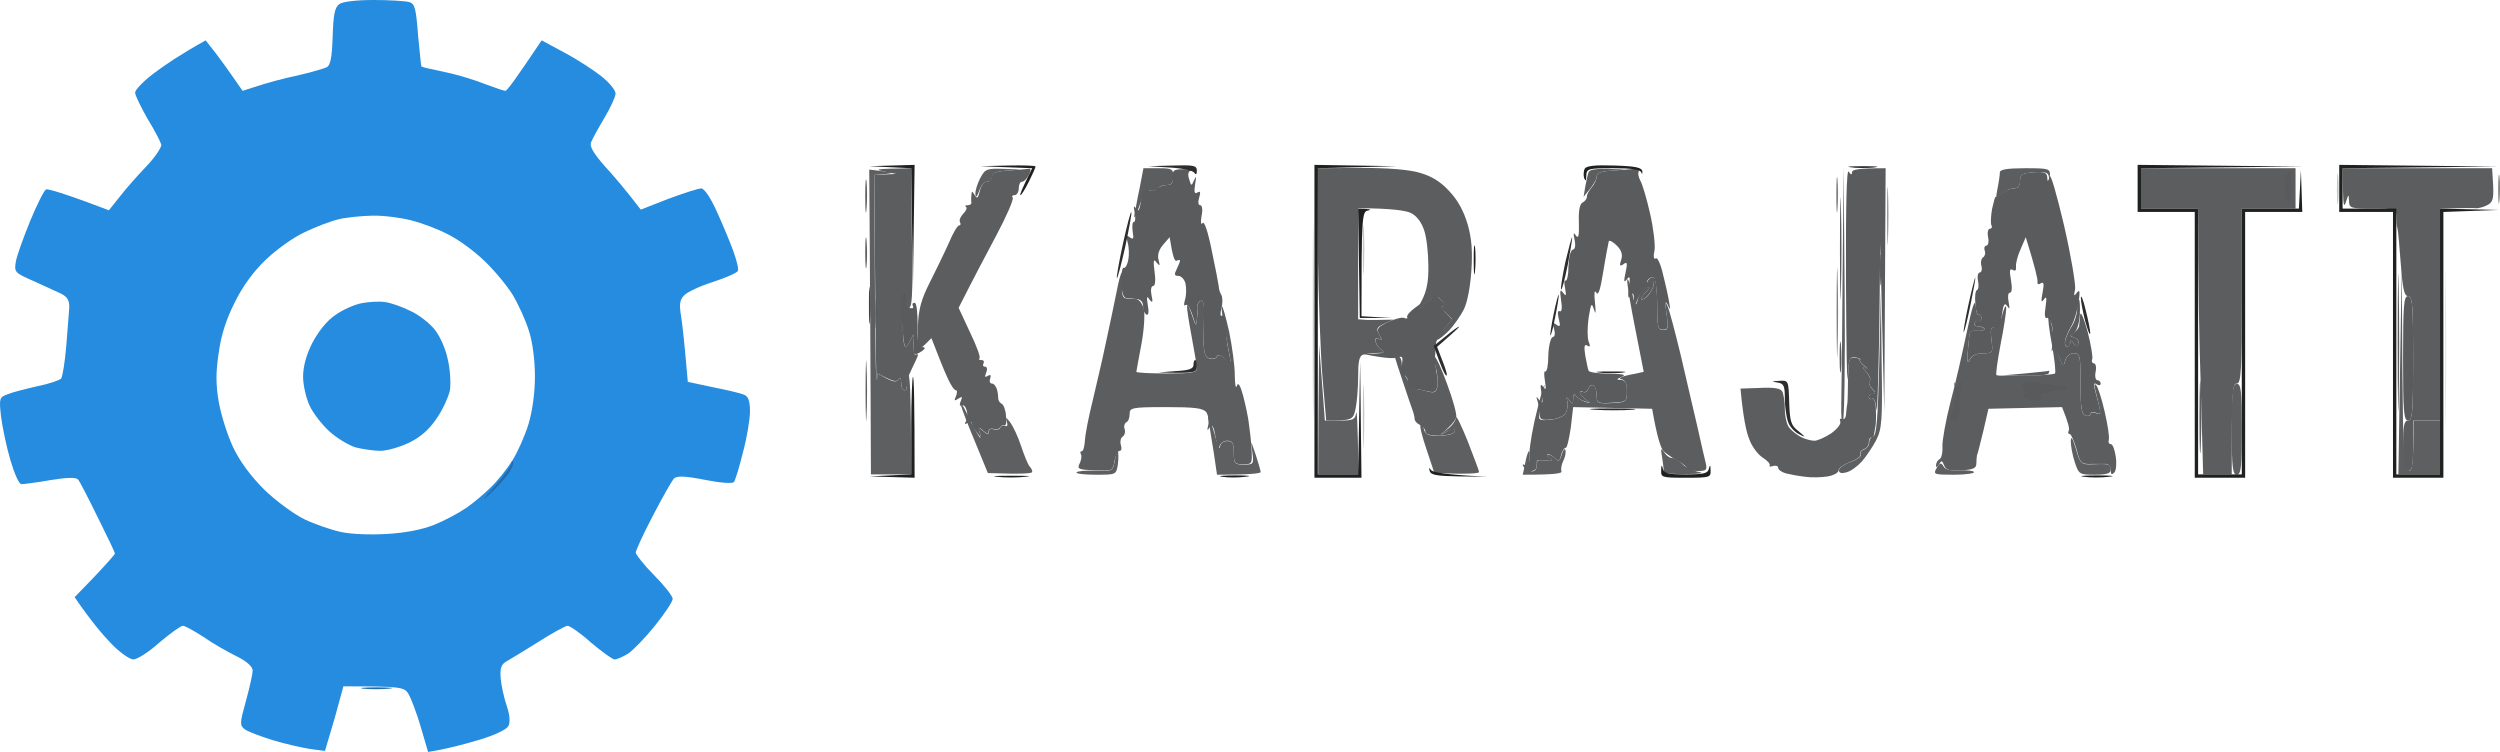 <svg width="1024" height="308" viewBox="0 0 1024 308" fill="none" xmlns="http://www.w3.org/2000/svg">
<path fill-rule="evenodd" clip-rule="evenodd" d="M153.049 0C159.518 0 165.986 0.413 167.5 0.827C169.839 1.378 170.39 3.17 171.216 14.194C171.904 21.222 172.454 27.01 172.592 27.148C172.867 27.424 174.243 27.837 175.757 28.113C177.271 28.388 181.4 29.353 185.116 30.18C188.694 31.007 194.887 32.936 198.74 34.452C202.731 35.968 206.447 37.208 206.998 37.208C207.686 37.208 211.126 32.523 221.861 16.537L231.082 21.498C236.312 24.254 243.055 28.664 246.22 31.145C249.523 33.763 252.138 36.932 252.138 38.31C252.138 39.551 250.074 44.098 247.597 48.233C245.119 52.367 242.642 56.914 242.092 58.293C241.404 59.946 243.055 62.703 247.597 67.939C251.312 71.936 256.129 77.586 262.46 85.854L273.745 81.444C280.076 79.102 286.131 77.172 287.232 77.172C288.471 77.172 291.086 81.031 293.563 86.543C295.903 91.642 298.93 98.946 300.306 102.667C301.683 106.525 302.646 110.108 302.233 110.935C301.958 111.762 297.416 113.691 292.049 115.483C286.819 117.136 281.452 119.617 280.213 120.995C278.424 122.787 278.149 124.716 278.975 129.539C279.525 132.984 280.351 140.426 281.727 156.412L292.049 158.617C297.692 159.719 303.472 161.097 304.71 161.648C306.5 162.337 307.188 164.129 307.188 168.539C307.188 171.708 305.949 179.288 304.298 185.351C302.784 191.415 301.132 196.927 300.582 197.478C300.031 198.167 294.664 197.754 288.608 196.514C280.076 194.86 277.186 194.86 275.947 196.1C275.121 197.065 271.268 203.817 267.414 211.259C263.561 218.563 260.396 225.453 260.396 226.418C260.533 227.245 263.836 231.517 267.965 235.651C272.094 239.785 275.534 244.195 275.534 245.298C275.534 246.4 272.231 251.361 268.24 256.322C264.249 261.283 259.295 266.382 257.23 267.76C255.166 269 252.689 270.103 251.725 270.103C250.9 270.103 246.496 266.933 242.092 263.213C237.825 259.354 233.421 256.322 232.458 256.322C231.632 256.322 226.127 259.354 220.485 262.937C214.705 266.52 208.924 270.103 207.411 270.93C205.209 272.17 204.796 273.686 205.071 277.82C205.346 280.852 206.447 285.813 207.548 289.12C208.787 292.703 209.062 295.735 208.236 297.389C207.548 298.767 202.731 301.11 196.263 303.039C190.208 304.83 183.189 306.76 175.344 308L172.317 297.664C170.665 292.014 168.325 285.951 167.362 284.297C165.573 281.403 164.472 281.128 140.663 281.128L138.461 289.12C137.36 293.392 135.571 299.318 133.094 307.587L126.901 306.76C123.46 306.209 116.717 304.693 111.762 303.177C106.808 301.661 101.716 299.732 100.339 298.767C98.138 297.113 98.138 296.424 100.752 287.053C102.266 281.541 103.505 275.891 103.505 274.651C103.505 273.135 101.165 270.93 97.037 268.863C93.321 267.071 87.265 263.626 83.549 261.008C79.696 258.527 75.843 256.322 74.879 256.322C74.053 256.322 69.649 259.492 65.245 263.213C60.979 267.071 56.162 270.103 54.648 270.103C53.135 270.103 49.006 267.209 45.565 263.626C41.987 259.905 37.17 254.255 30.564 244.609L38.822 236.064C43.363 231.241 47.079 227.107 47.079 226.694C47.079 226.28 43.914 219.665 40.06 211.948C36.207 204.093 32.629 197.065 31.941 196.376C31.115 195.457 27.353 195.549 20.655 196.651C15.15 197.616 9.783 198.305 8.82 198.305C7.856 198.443 5.93 194.171 4.278 188.521C2.627 183.009 0.975 174.878 0.425 170.606C-0.401 163.164 -0.263 162.751 3.04 161.511C4.966 160.684 10.471 159.306 15.288 158.203C20.105 157.238 24.509 155.723 25.059 155.034C25.61 154.207 26.573 148.419 27.124 141.942C27.674 135.465 28.225 128.437 28.362 126.232C28.5 123.062 27.674 121.684 25.059 120.306C23.133 119.479 18.041 116.999 13.637 115.069C6.067 111.762 5.792 111.486 6.48 107.214C6.893 104.734 9.646 97.154 12.398 90.402C15.15 83.787 18.041 77.999 18.866 77.586C19.692 77.31 25.747 78.964 44.602 86.13L49.006 80.618C51.346 77.586 56.162 72.073 59.878 68.215C63.456 64.494 66.209 60.36 66.071 59.257C65.796 58.155 63.319 53.331 60.429 48.646C57.676 43.823 55.337 39 55.337 37.897C55.337 36.795 58.915 33.074 63.181 29.904C67.585 26.597 74.053 22.187 84.237 16.537L87.265 20.395C89.054 22.6 92.495 27.286 99.376 37.208L105.844 35.141C109.56 33.901 116.717 31.971 122.084 30.869C127.314 29.629 132.681 28.113 133.782 27.561C135.296 26.872 135.984 23.703 136.259 15.021C136.534 6.064 137.085 3.032 139.012 1.654C140.388 0.689 145.755 0 153.049 0V0ZM124.836 95.087C120.295 97.154 113.138 102.253 108.872 106.387C103.918 111.073 99.376 117.274 96.211 123.751C92.77 130.504 90.568 137.119 89.605 144.422C88.366 152.415 88.366 157.376 89.605 164.68C90.568 170.055 93.183 178.323 95.523 183.284C98.275 189.072 102.817 195.136 108.184 200.51C112.863 205.058 120.157 210.432 124.561 212.637C128.828 214.704 135.709 217.047 139.562 217.874C143.691 218.838 152.086 219.114 158.554 218.701C165.986 218.287 173.005 216.909 177.822 214.98C181.95 213.326 187.868 210.157 190.896 208.089C193.923 206.022 198.465 202.164 201.08 199.545C203.695 197.065 207.548 192.242 209.75 188.796C211.952 185.351 214.98 178.599 216.494 173.638C218.145 167.987 219.109 160.821 219.109 154.069C219.109 147.73 218.145 140.013 216.631 135.465C215.255 131.055 212.227 124.44 209.888 120.582C207.548 116.861 202.319 110.522 198.19 106.663C194.199 102.804 187.593 97.981 183.602 96.052C179.748 93.985 172.867 91.366 168.463 90.264C164.197 89.162 156.903 88.197 152.361 88.335C147.82 88.472 141.627 89.024 138.599 89.851C135.571 90.54 129.378 92.882 124.836 95.087V95.087Z" fill="#248BDF" fill-opacity="0.99"/>
<path fill-rule="evenodd" clip-rule="evenodd" d="M373.247 68.904L373.522 97.568C373.935 122.511 373.66 126.37 371.871 126.232C370.219 126.094 369.806 127.886 369.806 134.087C369.806 138.359 370.219 141.942 370.907 141.942C371.458 141.942 372.421 140.564 373.247 138.772C374.348 136.154 374.486 136.43 374.21 140.702C374.073 143.458 374.348 145.525 375.036 145.249C375.587 144.974 375.999 144.974 375.999 145.387C375.999 145.801 374.761 148.557 373.247 151.588C371.733 154.62 370.77 157.79 371.183 158.479C371.596 159.168 371.32 159.857 370.495 159.857C369.669 159.857 369.118 158.479 369.118 156.687C369.118 154.896 368.705 154.345 368.017 155.309C367.329 156.55 366.228 156.55 359.485 152.967L359.209 159.444C358.934 163.164 358.659 144.836 358.108 71.66L367.054 71.247L362.237 70.282C357.971 69.317 358.246 69.18 373.247 68.904V68.904ZM421.14 69.18C422.379 68.904 422.379 69.593 421.415 71.66C420.59 73.176 419.489 74.416 418.663 74.416C417.837 74.416 417.287 75.656 417.287 77.172C417.287 78.688 416.461 79.928 415.635 79.928C414.672 79.928 414.259 80.342 414.809 80.893C415.36 81.444 412.332 88.473 408.066 96.465C403.799 104.458 398.57 114.38 392.652 126.094L397.331 136.154C399.946 141.529 401.735 146.352 401.185 146.765C400.772 147.179 401.047 147.454 401.873 147.454C402.836 147.454 403.249 148.005 402.836 148.832C402.423 149.659 402.698 150.21 403.524 150.21C404.35 150.21 404.488 151.313 403.937 152.691C403.249 154.345 403.387 154.758 404.625 153.931C405.726 153.288 406.047 153.656 405.589 155.034C405.176 156.136 405.451 157.101 406.277 157.101C407.102 157.101 407.928 158.203 408.341 159.444C408.754 160.822 408.891 162.613 408.891 163.302C408.891 163.991 409.442 164.956 410.268 165.369C411.093 165.783 411.919 167.988 412.057 170.33C412.332 172.811 412.057 174.465 411.506 174.189C410.818 173.913 410.13 174.327 409.717 175.016C409.304 175.705 408.066 176.118 406.965 175.705C405.864 175.291 404.9 175.843 404.9 176.807C405.038 177.91 404.35 177.91 402.698 176.394C400.496 174.465 400.359 174.602 402.148 179.839L400.084 177.083C398.845 175.567 398.019 173.913 398.019 173.224C398.019 172.673 397.193 172.673 396.368 173.224C395.175 173.959 394.946 173.73 395.68 172.535C396.23 171.708 396.368 169.641 395.955 168.125C395.542 166.61 394.716 165.645 393.891 166.058C393.065 166.472 392.927 165.783 393.478 164.405C394.303 162.475 394.166 162.2 392.514 163.302C390.863 164.405 390.725 164.129 391.551 162.337C392.101 160.959 392.101 159.857 391.551 159.857C390.863 159.857 389.349 157.652 388.11 154.758C386.734 151.864 384.807 147.041 381.504 138.497L378.752 141.253C377.238 142.769 375.862 143.458 375.862 142.631C375.862 141.804 375.862 137.532 375.999 132.984C376.275 126.645 377.376 122.511 380.816 115.759C383.294 110.797 386.872 103.494 388.661 99.497C390.312 95.501 392.239 92.193 392.927 92.331C393.478 92.331 393.615 91.78 393.202 90.953C392.79 90.126 393.478 88.61 394.579 87.508C395.68 86.406 396.23 85.165 395.68 84.752C394.992 84.338 395.404 84.063 396.368 84.063C397.193 84.063 397.882 83.649 397.882 83.098C397.744 82.409 397.744 81.031 397.882 79.928C398.019 78.137 398.157 78.137 399.258 79.928C400.221 81.582 400.634 81.169 401.322 78.275C401.735 76.07 403.111 74.416 404.212 74.416C405.313 74.416 406.277 73.452 406.277 72.349C406.277 70.833 408.066 70.144 412.883 69.869C416.461 69.593 420.177 69.317 421.14 69.18V69.18ZM468.345 68.904H474.538C480.043 68.904 480.593 69.18 480.593 72.349C480.593 74.83 479.905 75.794 477.841 75.794C476.327 75.794 474.813 76.346 474.4 77.172C473.987 77.999 472.611 78.413 471.373 78.137C469.446 77.861 468.345 79.515 466.556 84.752C465.18 88.473 464.354 90.126 464.629 88.197C465.042 86.268 465.868 81.169 466.831 76.897L468.345 68.904ZM539.496 68.904L557.112 68.766C568.397 68.766 577.343 69.455 581.747 70.833C586.426 72.211 590.142 74.416 593.72 78.413C597.161 81.996 599.638 86.681 601.152 91.918C602.803 97.568 603.216 103.08 602.665 110.935C602.253 117.412 601.014 123.889 599.638 126.645C598.262 129.401 595.509 133.26 593.582 135.327C591.518 137.394 589.316 139.186 588.628 139.186C587.802 139.186 588.903 137.256 594.821 130.78L592.068 128.023C590.417 126.508 590.004 125.405 590.967 125.405C592.068 125.405 591.793 124.578 590.279 122.925C588.077 120.582 587.665 120.72 579.545 128.712L582.297 123.2C584.362 119.342 585.187 115.207 585.05 108.73C585.05 103.907 584.362 97.43 583.398 94.536C582.297 91.091 580.37 88.473 577.893 87.232C575.829 86.268 570.049 85.303 556.286 85.303V130.78L560.002 131.055C562.067 131.055 565.369 131.055 570.737 130.917L567.021 132.571C563.856 134.087 563.58 134.638 564.957 136.981C566.058 139.186 566.058 139.599 564.819 138.772C563.718 138.083 563.168 138.497 563.443 139.875C563.58 140.977 564.681 142.493 565.92 143.32C567.434 144.285 567.021 144.56 564.131 144.56C562.067 144.56 559.452 144.974 558.351 145.249C556.699 145.801 556.286 148.143 556.286 154.62C556.286 159.306 555.736 165.231 555.185 167.712C554.222 171.984 553.809 172.26 543.212 172.26L541.698 154.62C540.872 144.974 540.047 121.684 539.772 102.942L539.496 68.904ZM659.091 69.18C666.798 69.455 666.798 69.455 660.605 69.869C655.788 70.144 653.999 70.833 653.999 72.349C653.999 73.452 652.76 75.794 648.632 80.618L649.32 76.483C649.733 74.278 650.283 71.522 650.696 70.558C650.971 69.455 653.861 69.042 659.091 69.18V69.18ZM829.469 68.904C839.24 68.904 839.791 69.042 839.653 72.073C839.516 73.727 839.378 74.003 839.24 72.625C839.103 70.695 838.002 70.282 833.185 70.558C828.231 70.971 827.405 71.385 827.405 74.141C827.405 76.208 826.579 77.172 824.79 77.172C823.276 77.172 821.074 78.275 819.698 79.653C817.358 81.858 817.358 81.72 818.184 77.172C818.734 74.554 819.147 71.522 819.147 70.558C819.147 69.455 822.175 68.904 829.469 68.904ZM876.949 68.904H940.256V85.441H918.236V121.271C918.236 152.14 917.961 157.101 916.172 157.101C914.383 157.101 914.108 160.133 914.108 194.309H902.41L901.446 158.892C900.758 139.324 900.345 114.794 900.345 85.441H876.949V68.904ZM959.523 68.904H1020.77L1021.18 75.794C1021.45 81.444 1021.04 82.96 1018.7 84.063C1017.19 84.89 1015.12 85.303 1014.3 85.303C1013.33 85.165 1009.62 85.165 999.434 85.441V172.26H988.424V182.595C988.424 190.864 988.011 192.931 986.36 192.931C984.709 192.931 984.296 190.864 984.296 182.595C984.296 174.327 984.709 172.26 986.36 172.26C988.149 172.26 988.424 168.539 988.424 146.765C988.424 124.992 988.149 121.271 986.36 121.271C984.709 121.271 984.158 118.377 983.332 107.766C982.782 100.462 982.231 93.985 981.956 93.296C981.681 92.745 981.543 90.815 981.543 88.886C981.543 85.579 981.268 85.441 971.91 85.441C962.826 85.441 962.276 85.303 962.138 82.271C962.001 79.377 962.001 79.377 960.9 82.685C960.074 85.303 959.799 83.925 959.661 77.448L959.523 68.904ZM770.566 105.423C770.842 108.455 770.842 113.14 770.566 115.759C770.291 118.515 770.016 116.034 770.016 110.246C770.016 104.596 770.291 102.529 770.566 105.423ZM459.537 111.624C459.812 111.624 459.812 113.967 459.675 116.861C459.399 120.582 459.812 122.098 461.326 122.235C462.427 122.373 464.354 122.511 465.455 122.511C466.556 122.649 467.932 124.44 468.482 126.508C469.033 128.575 468.62 135.052 467.519 140.977C466.418 146.903 465.455 152.002 465.455 152.278C465.455 152.691 471.097 152.967 477.841 152.967C487.887 152.967 490.227 152.691 490.227 150.899C490.227 149.797 489.264 144.147 488.163 138.221C487.062 132.295 486.098 126.645 486.236 125.405C486.374 124.303 487.199 125.956 488.163 128.85C489.677 133.536 490.089 133.949 490.227 130.917C490.502 129.126 490.502 126.783 490.365 125.818C490.365 124.854 490.915 123.751 491.603 123.338C492.429 123.062 492.842 123.476 492.842 124.44C492.704 125.405 492.704 130.642 492.842 136.154C492.98 144.422 493.392 146.214 495.457 146.903C496.695 147.316 498.072 146.903 498.484 146.076C498.943 145.066 499.998 145.295 501.65 146.765C502.888 147.868 503.989 148.419 503.989 147.868C503.989 147.316 503.026 142.218 501.925 136.43C500.824 130.78 500.136 125.818 500.411 125.405C500.824 125.129 502.063 129.815 503.439 135.741C504.678 141.804 505.778 149.935 505.778 153.656C505.778 157.514 506.191 159.444 506.604 158.065C507.155 156.412 507.98 157.652 509.219 162.2C510.182 165.92 511.283 171.019 511.559 173.638C511.972 176.394 512.522 181.217 512.66 184.387C512.935 189.899 512.797 190.175 509.219 190.175C505.778 190.175 505.366 189.761 505.366 185.351C505.366 181.493 504.815 180.528 502.613 180.528C501.099 180.528 499.723 181.631 499.448 183.009C499.173 184.387 498.484 182.595 497.934 179.15C497.108 174.465 496.558 173.5 495.457 175.016C494.493 176.669 494.356 176.394 494.906 174.051C495.319 172.397 494.906 170.055 494.08 168.814C492.704 167.161 489.264 166.747 477.566 166.747C463.666 166.747 462.702 167.023 462.702 169.503C462.702 171.157 462.152 172.673 461.326 172.949C460.638 173.362 460.225 174.602 460.638 175.705C461.051 176.945 460.638 178.323 459.812 178.874C458.986 179.426 458.711 180.942 459.124 182.32C459.537 183.698 459.399 184.662 458.574 184.662C457.885 184.662 456.922 186.592 456.509 188.797C455.821 192.931 455.684 192.931 448.389 192.655C441.784 192.38 441.095 192.104 442.196 189.899C442.885 188.521 443.16 186.867 442.747 186.04C442.334 185.351 442.472 184.8 443.16 184.8C443.71 184.8 444.261 182.733 444.398 180.252C444.536 177.772 445.912 170.744 447.426 164.68C448.802 158.754 451.417 147.868 452.931 140.564C454.445 133.398 456.509 124.027 457.335 119.617C458.161 115.207 459.124 111.624 459.537 111.624V111.624ZM668.312 119.204C669.826 125.681 669.963 125.956 670.927 122.373C671.477 120.306 672.991 118.239 674.367 117.826C676.432 117.137 676.294 117.412 673.954 119.893C672.441 121.546 671.89 122.787 672.578 122.649C673.404 122.649 674.78 121.546 675.606 120.306C676.569 118.928 677.395 117.137 677.395 116.172C677.395 115.207 676.707 114.932 675.744 115.483C674.551 116.218 674.321 115.988 675.055 114.794C675.744 113.829 676.845 113.278 677.533 113.691C678.221 114.105 678.771 119.066 678.771 124.716C678.771 133.673 679.047 135.189 681.249 135.189C683.313 135.189 683.451 134.363 682.625 128.575C681.937 123.476 681.937 122.787 683.038 125.405C683.863 127.334 686.203 136.292 688.405 145.387C690.469 154.62 693.635 167.574 695.149 174.327C696.662 181.217 698.314 188.245 698.727 189.899C699.277 192.517 698.864 192.931 695.286 192.931C693.084 192.931 691.157 192.517 691.157 191.966C691.157 191.415 689.506 190.037 687.442 188.934C685.377 187.832 682.625 185.903 681.386 184.8C680.285 183.56 678.771 179.288 676.707 167.436L644.365 166.747L643.402 175.154C642.714 179.701 641.888 183.422 641.338 183.422C640.65 183.422 639.824 184.8 639.411 186.454C638.86 188.934 638.31 189.21 637.071 187.832C636.108 186.867 634.869 186.04 634.044 186.04C633.356 186.178 633.631 186.867 634.732 187.556C636.383 188.797 636.108 188.934 633.218 188.659C631.154 188.383 629.502 188.521 629.502 188.797C629.502 189.21 629.502 190.312 629.364 191.277C629.364 192.242 628.263 192.931 627.162 192.931C626.061 192.931 624.685 192.242 624.135 191.277C623.401 190.175 623.63 189.945 624.823 190.588C626.061 191.415 626.474 190.037 626.474 185.765C626.474 182.595 627.988 174.051 629.915 166.747C631.704 159.581 632.943 155.861 632.53 158.479C632.117 161.235 631.429 165.369 630.878 167.85C629.915 172.122 630.053 172.26 634.732 171.984C637.347 171.708 640.237 170.744 641.062 169.503C641.888 168.401 642.301 166.334 642.026 164.68C641.475 162.475 641.613 162.337 642.852 163.991C644.09 165.783 644.365 165.645 644.365 163.302C644.365 161.786 644.778 161.235 645.466 162.062C646.017 162.889 647.668 163.991 649.182 164.542C651.659 165.369 651.659 165.231 649.595 163.716C648.219 162.751 647.256 161.511 647.118 160.959C647.118 160.408 647.806 160.27 648.494 160.546C649.32 160.959 650.146 160.408 650.558 159.168C650.971 158.065 651.935 157.514 652.623 157.79C653.449 158.203 653.999 160.133 653.999 161.924C653.999 165.231 654.412 165.369 660.192 165.094C666.248 164.818 666.385 164.542 666.385 160.27C666.385 157.101 665.697 155.585 664.046 155.309C662.669 155.034 664.183 154.207 667.486 153.518C670.652 152.967 673.266 152.278 673.266 152.278C673.266 152.278 671.753 144.422 669.826 134.776C667.899 125.129 666.385 116.172 666.523 114.794C666.66 113.416 667.349 115.483 668.312 119.204V119.204ZM809.238 125.129C809.376 127.61 809.927 129.401 810.615 128.988C811.165 128.712 811.578 129.264 811.578 130.228C811.578 131.331 811.165 131.882 810.615 131.606C809.927 131.193 809.238 131.606 808.826 132.295C808.413 133.122 809.101 133.673 810.202 133.673C811.303 133.673 812.541 134.225 812.817 134.776C813.092 135.327 811.853 135.603 810.064 135.465C807.725 135.189 806.761 135.878 806.624 137.532C806.486 138.91 806.211 142.08 805.935 144.698C805.66 148.419 805.936 148.97 806.899 147.179C807.587 145.663 809.789 144.698 812.266 144.698C816.257 144.698 816.395 144.56 815.707 139.186C815.156 135.189 815.432 133.811 816.808 134.225C817.771 134.5 819.147 132.433 820.111 128.988C820.936 125.956 821.625 124.578 821.762 126.094C821.762 127.748 820.799 134.363 819.423 141.115C818.184 147.73 817.358 153.518 817.771 153.656C818.184 153.931 823.551 154.069 829.744 153.931C835.937 153.793 841.305 153.38 841.718 152.967C842.13 152.691 841.58 147.316 840.479 141.253C839.378 135.327 838.69 129.953 839.103 129.539C839.378 129.264 840.066 131.469 840.617 134.363C841.03 137.394 842.268 142.493 843.231 145.387C844.883 150.21 845.158 150.624 845.846 147.868C846.397 145.938 847.773 144.698 849.425 144.698C852.039 144.698 852.177 145.663 852.177 157.101C852.177 167.023 852.59 169.779 854.241 170.193C855.342 170.606 856.306 170.33 856.306 169.503C856.306 168.814 857.269 168.677 858.508 169.228C860.434 170.055 860.572 169.641 859.746 166.058C859.196 163.853 858.508 160.822 858.095 159.168C857.682 157.652 857.82 156.963 858.508 157.652C859.196 158.203 860.847 163.164 862.086 168.677C863.325 174.051 864.15 179.288 863.737 180.252C863.462 181.217 863.875 181.906 864.563 181.906C865.389 181.906 866.215 184.249 866.627 187.143C867.04 190.037 866.765 192.931 865.939 193.62C864.976 194.584 864.563 194.309 864.563 192.655C864.563 191.277 863.737 190.175 862.912 190.037C861.948 190.037 859.058 190.037 856.719 190.037C852.452 190.175 852.039 189.761 850.526 183.973C849.562 180.666 848.324 177.772 847.773 177.772C847.085 177.772 846.947 177.221 847.36 176.394C847.773 175.705 847.223 173.224 844.608 166.747L814.468 167.436L812.404 176.394C811.165 181.355 810.064 185.903 809.789 186.454C809.651 187.005 809.514 188.521 809.514 189.899C809.514 191.828 808.137 192.38 803.321 192.655C798.504 192.931 796.99 192.517 796.302 190.588C795.476 188.521 795.201 188.521 794.237 190.175C793.412 191.553 792.999 191.691 792.999 190.588C792.999 189.623 793.687 188.521 794.375 188.107C795.201 187.832 795.751 185.489 795.614 183.009C795.476 180.528 796.99 172.26 798.917 164.68C800.981 157.101 803.871 144.147 805.66 135.741C807.725 125.818 808.963 122.098 809.238 125.129ZM851.489 122.649C851.902 122.649 852.039 125.543 851.902 128.988C851.627 132.709 850.663 135.603 849.425 136.43C847.635 137.394 847.635 137.67 849.837 138.359C851.076 138.91 851.764 140.013 851.351 140.977C850.663 142.218 850.113 142.218 849.287 140.564C848.461 139.278 848.048 139.186 848.048 140.288C848.048 141.253 847.498 141.942 846.672 141.942C845.984 141.942 845.571 140.839 845.984 139.186C846.397 137.67 847.635 135.052 848.736 133.398C849.837 131.744 850.801 128.575 850.801 126.508C850.801 124.44 851.076 122.649 851.489 122.649V122.649ZM572.801 146.076C573.627 146.076 574.177 147.592 574.177 149.246C574.177 150.899 575.141 153.518 576.242 155.034C577.343 156.687 577.893 158.341 577.618 158.892C577.205 159.444 577.343 159.719 578.031 159.306C578.581 159.03 581.059 159.306 583.536 159.995C587.252 161.097 588.077 160.959 588.628 158.892C589.041 157.514 588.903 154.62 588.49 152.278C588.077 150.073 587.527 147.73 587.114 147.179C586.839 146.627 586.976 146.214 587.665 146.214C588.215 146.214 590.555 151.175 592.757 157.376C595.096 163.578 596.748 169.641 596.472 170.882C596.197 171.984 594.683 174.189 590.004 178.048L593.169 176.532C595.371 175.429 596.06 175.567 595.922 176.669C595.647 177.634 592.894 178.323 589.729 178.461C585.875 178.461 583.811 177.91 583.811 176.807C583.811 175.843 582.848 174.602 581.609 174.051C580.37 173.5 579.407 172.397 579.407 171.571C579.407 170.882 579.132 169.641 578.857 168.814C578.581 168.125 576.792 162.889 574.866 157.101C572.939 151.451 571.425 146.627 571.425 146.49C571.425 146.352 572.113 146.076 572.801 146.076V146.076ZM759.556 146.49C761.07 146.627 762.034 147.041 761.758 147.454C761.621 147.868 762.446 148.97 763.823 150.073C765.061 151.037 765.199 151.451 764.098 150.899C762.584 150.073 762.722 150.486 764.511 152.415C765.749 153.931 766.438 155.585 765.887 156.136C765.199 156.687 765.749 158.065 766.85 159.306C768.364 160.822 768.364 161.373 767.263 161.373C766.3 161.373 765.474 161.924 765.474 162.613C765.474 163.44 766.162 163.716 766.85 163.302C767.676 163.027 768.364 164.956 768.364 167.85C768.502 170.744 768.364 173.638 768.227 174.327C768.089 175.154 767.814 176.532 767.676 177.496C767.676 178.461 767.126 179.15 766.575 179.15C765.887 179.15 765.474 180.115 765.474 181.217C765.474 182.457 764.511 183.698 763.41 183.973C762.309 184.387 761.621 185.351 762.034 186.04C762.446 186.867 760.52 188.245 757.905 189.21C755.29 190.175 753.088 191.691 753.088 192.655C753.088 193.62 751.024 194.722 748.684 195.136C746.207 195.549 741.941 195.687 739.326 195.274C736.711 194.998 733.133 194.309 731.481 193.895C729.692 193.344 728.316 192.38 728.316 191.553C728.316 190.864 727.352 190.588 726.251 190.864C725.15 191.277 724.462 191.139 724.875 190.588C725.15 190.037 723.912 188.659 721.985 187.418C720.196 186.316 717.581 183.009 716.48 179.839C715.242 176.807 714.003 171.019 712.902 159.168L720.884 158.892C726.389 158.617 729.279 159.03 729.967 160.27C730.518 161.235 731.068 164.405 731.068 167.436C731.068 170.606 731.894 174.051 732.857 175.154C733.821 176.394 735.885 178.048 737.674 179.012C739.326 179.839 741.803 180.528 743.179 180.528C744.418 180.528 747.583 179.15 750.06 177.496C752.4 175.843 754.189 173.638 753.776 172.673C753.363 171.708 753.776 171.295 754.464 171.571C755.29 171.984 755.978 171.295 756.116 169.917C756.253 168.539 756.391 166.61 756.666 165.369C756.804 164.267 756.941 159.581 756.941 154.896C757.079 147.454 757.354 146.352 759.556 146.49V146.49Z" fill="#5B5C5E" fill-opacity="0.99"/>
<path fill-rule="evenodd" clip-rule="evenodd" d="M484.86 69.317C487.475 69.317 488.713 69.593 487.75 69.868C486.787 70.144 486.374 71.384 487.062 73.314C487.888 76.345 488.025 76.345 489.126 73.727C489.952 71.798 490.09 72.211 489.539 75.381C488.989 78.688 489.264 79.653 490.502 78.826C491.603 78.137 491.879 78.688 491.191 80.893C490.64 82.685 490.778 84.063 491.603 84.063C492.429 84.063 492.704 85.992 492.154 88.472C491.741 90.953 491.879 92.331 492.567 91.366C493.255 90.402 494.769 94.812 496.283 102.391C497.797 109.419 499.035 116.034 499.173 117.136C499.173 118.239 499.723 120.03 500.274 120.857C500.824 121.822 500.824 124.302 500.274 126.37C499.723 128.712 499.861 129.815 500.549 129.264C501.375 128.85 501.925 130.504 501.925 133.398C502.063 136.292 502.613 140.977 503.301 144.009C504.402 149.383 504.402 149.521 501.788 147.041C500.136 145.387 498.898 144.974 498.485 145.938C498.072 146.903 496.696 147.179 495.319 146.765C493.393 146.214 492.98 144.285 492.842 136.016C492.704 130.642 492.704 125.267 492.842 124.302C492.842 123.476 492.292 122.924 491.603 123.338C490.778 123.751 490.365 124.854 490.365 125.681C490.502 126.645 490.365 128.988 490.227 130.917C490.09 133.811 489.814 133.536 488.438 129.126C487.475 126.094 486.236 124.302 485.548 124.992C484.86 125.543 484.86 124.578 485.41 122.649C485.961 120.719 485.961 117.826 485.548 116.034C485.135 114.38 483.759 113.002 482.658 113.002C481.006 113.002 480.869 112.451 481.97 110.246C482.658 108.73 483.346 107.214 483.346 106.801C483.346 106.387 482.658 106.387 481.97 106.801C481.144 107.214 480.318 105.147 479.08 97.154L476.465 100.186C474.676 102.253 473.988 104.458 474.538 106.387C475.226 109.006 475.089 109.144 473.712 107.49C472.474 105.836 472.336 106.663 472.887 111.211C473.437 114.794 473.162 117.136 472.336 117.136C471.51 117.136 471.235 118.79 471.648 120.857C472.336 123.889 472.061 124.302 470.822 122.649C469.721 120.995 469.584 121.546 470.134 124.992C470.685 127.885 470.409 129.264 469.584 128.85C468.758 128.437 468.207 126.921 468.207 125.405C468.207 123.751 467.244 122.649 465.73 122.511C464.492 122.373 462.565 122.235 461.464 122.098C460.088 121.96 459.4 120.03 459.4 115.483C459.262 112.038 459.675 109.419 460.225 109.695C460.913 109.97 461.739 108.592 462.152 106.387C462.565 104.32 462.427 101.151 461.877 99.222C461.051 96.465 461.189 96.052 462.703 97.154C464.216 98.257 464.492 97.843 463.941 94.812C463.666 92.745 463.804 90.953 464.354 90.953C465.042 90.953 465.18 89.299 464.767 87.094C464.216 84.476 464.354 83.925 465.317 85.441C466.281 86.957 466.694 86.268 467.382 82.271C468.07 78.137 468.62 77.31 470.547 77.999C471.923 78.412 473.437 78.137 473.988 77.31C474.676 76.483 476.327 75.794 477.841 75.794C479.905 75.794 480.594 74.967 480.318 72.625C480.181 69.731 480.731 69.317 484.86 69.317V69.317ZM669.413 69.179C670.789 69.042 671.615 69.455 671.202 70.282C670.789 70.971 671.202 72.762 671.89 74.003C672.716 75.381 674.505 81.444 675.881 87.508C677.258 93.571 678.083 100.462 677.671 102.667C677.12 105.147 677.395 106.387 678.221 105.836C678.909 105.285 680.285 108.317 681.249 112.727C682.35 116.999 683.451 122.098 683.726 124.027C684.276 127.059 684.139 127.196 683.038 124.716C682.074 122.787 681.937 124.027 682.625 128.574C683.451 134.225 683.313 135.051 681.111 135.051C679.047 135.051 678.772 133.673 678.772 124.716C678.772 119.066 678.083 114.105 677.395 113.691C676.707 113.278 675.606 113.829 674.918 114.656C674.276 115.85 674.505 116.08 675.606 115.345C676.707 114.794 677.395 115.069 677.395 116.034C677.395 116.999 676.57 118.928 675.606 120.168C674.643 121.546 673.267 122.649 672.578 122.649C671.89 122.649 672.441 121.409 673.955 119.893C676.294 117.274 676.432 117.136 674.23 118.101C672.854 118.652 671.202 120.719 669.413 126.094L669.275 122.649C669.138 119.893 668.863 119.617 667.762 121.271C666.936 122.649 666.661 121.546 667.211 117.826C667.762 113.553 667.624 112.727 666.385 114.38C665.147 116.034 665.009 115.345 665.835 111.624C666.661 107.628 666.523 107.077 665.009 108.179C663.495 109.281 663.22 108.868 664.046 106.387C664.734 104.32 664.183 102.529 662.257 100.6C660.743 99.084 659.229 98.257 658.954 98.808C658.816 99.497 657.715 104.872 656.752 110.935C655.513 118.652 654.687 121.271 653.862 119.893C653.036 118.515 652.898 120.03 653.311 124.027C653.724 128.299 653.586 129.126 652.898 126.783C651.935 123.751 651.66 124.165 650.696 130.228C650.146 133.949 650.146 138.359 650.696 139.875C651.522 141.804 651.247 142.355 650.146 141.528C648.907 140.839 648.77 141.942 649.32 145.663C649.871 148.557 650.421 151.313 650.696 151.864C650.972 152.553 654.825 152.966 659.091 153.104C664.872 153.104 666.248 153.518 664.321 154.345C661.981 155.309 661.981 155.585 663.908 155.585C665.697 155.723 666.385 156.825 666.385 160.132C666.385 164.542 666.248 164.68 660.192 164.956C654.412 165.369 653.999 165.094 653.999 161.924C653.999 159.995 653.311 158.203 652.623 157.79C651.935 157.376 650.972 158.065 650.559 159.168C650.146 160.27 649.182 160.959 648.494 160.546C647.806 160.132 647.118 160.27 647.118 160.821C647.256 161.511 648.219 162.751 649.595 163.715C651.66 165.231 651.66 165.231 649.182 164.404C647.669 163.991 646.017 162.889 645.467 162.062C644.778 161.097 644.366 161.648 644.366 163.302C644.366 165.645 644.09 165.783 642.852 163.991C641.613 162.337 641.476 162.475 642.026 164.68C642.301 166.196 641.888 168.401 641.063 169.503C640.237 170.606 637.484 171.708 635.007 171.846C631.429 172.26 630.603 171.708 630.603 169.503C630.603 167.987 630.19 165.645 629.778 164.267C629.089 162.2 629.227 162.2 630.603 163.991C631.842 165.645 632.117 165.094 631.429 161.235C630.741 157.514 631.016 156.963 632.117 158.479C633.218 159.995 633.356 159.443 632.805 155.998C632.392 153.655 632.392 151.864 632.943 152.14C633.631 152.415 634.181 149.521 634.181 145.663C634.319 141.666 635.145 138.359 635.971 138.083C636.934 137.945 637.072 136.567 636.521 134.638C635.695 132.157 635.971 131.882 637.484 132.984C638.998 134.087 639.274 133.673 638.448 130.504C637.897 128.161 638.035 127.059 638.861 127.472C639.686 127.885 639.962 126.232 639.411 122.924C638.861 118.928 638.998 118.239 640.237 119.893C641.476 121.546 641.613 121.271 641.063 118.101C640.65 116.034 640.65 114.656 641.2 114.932C641.888 115.207 642.439 112.589 642.439 109.144C642.577 105.561 643.265 102.529 644.228 102.253C645.191 102.115 645.467 100.462 644.916 98.119C644.366 95.363 644.503 94.949 645.467 96.465C646.568 97.981 646.843 96.465 646.705 91.229C646.522 86.359 647.026 83.603 648.219 82.96C649.32 82.409 650.008 81.306 650.008 80.618C649.871 79.791 650.834 78.137 651.935 76.759C653.036 75.519 653.999 73.451 653.999 72.349C653.999 70.833 655.788 70.144 660.468 69.868C664.183 69.593 668.174 69.317 669.413 69.179V69.179ZM754.052 84.752C754.327 93.847 754.327 109.006 754.052 118.515C753.914 128.023 753.639 120.582 753.639 101.978C753.639 83.374 753.914 75.656 754.052 84.752ZM757.217 70.282C758.134 71.66 758.593 71.752 758.593 70.558C758.593 69.455 760.933 68.904 772.356 68.904L771.805 168.814L770.154 99.91L769.741 136.43C769.328 156.549 768.915 170.606 768.64 167.712C768.364 164.956 767.676 162.889 766.851 163.302C766.162 163.715 765.474 163.302 765.474 162.613C765.474 161.924 766.3 161.235 767.126 161.235C768.364 161.373 768.364 160.684 766.851 159.168C765.75 158.065 765.199 156.549 765.887 155.998C766.438 155.447 765.75 153.793 764.511 152.415C762.722 150.486 762.584 150.072 764.098 150.762C765.199 151.313 765.061 151.037 763.823 149.935C762.447 148.97 761.621 147.868 761.896 147.454C762.309 147.041 761.346 146.627 759.832 146.352C757.492 146.076 757.217 147.179 756.804 154.62C756.529 159.443 756.254 141.942 756.116 115.758C755.978 84.614 756.391 68.904 757.217 70.282V70.282ZM832.91 70.558C837.314 70.282 838.415 70.695 838.552 72.625C838.69 74.692 838.828 74.554 839.516 72.349C839.929 70.833 842.406 79.515 845.434 92.331C848.324 104.872 850.25 116.585 849.975 118.515C849.287 121.271 849.562 121.546 850.663 119.893C851.902 118.377 852.04 119.341 851.351 124.027C850.801 127.472 849.562 131.744 848.324 133.673C847.223 135.603 846.122 138.221 845.847 139.461C845.571 140.839 845.984 141.942 846.672 141.942C847.36 141.942 848.049 141.115 848.049 140.15C848.049 139.048 848.461 139.186 849.287 140.564C850.113 142.08 850.663 142.217 851.351 140.839C851.764 140.013 851.076 138.772 849.7 138.359C847.636 137.532 847.636 137.256 849.425 136.292C850.526 135.603 851.489 134.362 851.627 133.398C851.764 132.433 851.902 130.366 852.04 128.85C852.315 127.334 853.553 130.366 855.067 135.74C856.444 141.115 857.269 146.214 856.994 147.041C856.581 148.005 856.994 148.832 857.682 148.832C858.37 148.832 858.783 150.348 858.37 152.277C857.957 154.207 858.37 155.723 859.058 155.723C859.747 155.723 860.435 156.412 860.435 157.101C860.435 157.79 859.746 158.065 858.783 157.376C857.682 156.687 857.407 157.238 857.957 159.168C858.37 160.684 859.196 163.853 859.747 166.058C860.572 169.503 860.435 170.055 858.508 169.09C857.269 168.539 856.306 168.677 856.306 169.503C856.306 170.192 855.343 170.606 854.242 170.192C852.59 169.641 852.177 166.885 852.177 157.101C852.177 145.663 852.04 144.698 849.425 144.698C847.773 144.698 846.397 145.938 845.847 147.73C845.158 150.624 845.021 150.486 843.369 146.076C842.131 142.631 841.305 141.804 840.754 143.32C840.204 144.422 840.204 143.871 840.617 141.942C841.03 140.013 841.03 136.43 840.617 133.949C840.204 131.606 839.103 129.815 838.415 130.228C837.589 130.642 837.314 128.988 837.864 125.681C838.415 121.822 838.277 121.133 837.176 122.649C836.075 124.165 835.938 123.476 836.626 119.893C837.314 116.31 837.176 115.345 835.938 116.034C834.974 116.723 834.424 116.447 834.561 115.345C834.699 114.518 833.736 109.97 829.745 97.154L827.68 101.978C826.442 104.596 825.616 107.903 825.753 109.144C825.891 110.797 825.478 111.211 824.377 110.522C823.139 109.833 823.001 110.935 823.689 114.656C824.24 117.826 824.102 119.893 823.276 119.893C822.451 119.893 822.313 121.546 822.726 123.613C823.276 126.507 823.139 126.921 822.175 125.405C821.074 123.751 820.524 124.716 819.973 129.126C819.285 133.536 818.597 134.914 817.083 134.362C815.432 133.811 815.156 134.776 815.707 139.186C816.395 144.56 816.257 144.698 812.266 144.698C809.789 144.698 807.587 145.663 806.899 147.041C805.936 148.97 805.66 148.281 805.936 144.698C806.211 142.08 806.486 138.772 806.624 137.394C806.761 135.74 807.725 135.189 810.064 135.327C811.854 135.603 813.092 135.327 812.817 134.638C812.542 134.087 811.303 133.673 810.202 133.673C809.101 133.673 808.413 132.984 808.826 132.295C809.239 131.468 809.927 131.193 810.477 131.468C811.165 131.744 811.578 131.193 811.578 130.228C811.578 129.264 811.165 128.712 810.477 128.988C809.927 129.264 809.239 127.196 809.101 124.302C808.826 121.546 809.101 119.066 809.789 118.79C810.34 118.652 810.615 116.999 810.202 115.069C809.789 113.14 810.202 111.624 810.89 111.624C811.578 111.624 811.991 110.384 811.578 108.868C811.165 107.352 811.578 105.836 812.266 105.423C812.954 105.009 813.367 103.769 812.954 102.667C812.542 101.564 812.954 100.6 813.643 100.6C814.331 100.6 814.744 99.084 814.331 97.154C813.918 95.225 814.331 93.709 815.019 93.709C815.707 93.709 816.12 93.02 815.707 92.331C815.294 91.504 815.432 88.472 815.982 85.441C816.67 82.547 817.221 80.342 817.358 80.618C817.634 81.031 818.735 80.342 819.973 79.239C821.074 78.137 823.276 77.172 824.79 77.172C826.579 77.172 827.405 76.208 827.405 74.003C827.405 71.384 828.231 70.971 832.91 70.558V70.558ZM982.507 117.826C982.782 130.779 982.782 151.175 982.507 163.302C982.369 175.429 982.094 164.818 982.094 139.875C982.094 114.932 982.369 104.872 982.507 117.826ZM370.632 120.168C371.32 121.546 371.596 123.2 371.183 124.027C370.77 124.854 371.458 125.681 372.559 126.094C373.66 126.507 374.348 126.232 373.935 125.405C373.522 124.578 373.798 124.027 374.623 124.027C375.449 124.027 375.862 127.885 375.862 133.26C375.724 139.599 376.137 142.493 377.238 142.217C378.064 142.08 378.752 142.217 378.752 142.631C378.752 143.044 377.651 143.871 376.413 144.56C374.211 145.663 373.935 145.111 374.211 140.702C374.486 136.43 374.348 136.154 373.247 138.772C372.421 140.564 371.458 141.942 370.908 141.942C370.219 141.942 369.669 136.567 369.531 129.953C369.394 121.684 369.669 118.652 370.632 120.168ZM359.072 123.338C359.347 125.543 359.347 129.953 359.072 132.984C358.797 136.016 358.521 134.225 358.521 128.85C358.521 123.476 358.797 121.133 359.072 123.338ZM587.94 121.271C588.353 121.133 589.591 122.098 590.692 123.338C592.206 124.854 592.206 125.543 590.968 125.405C590.004 125.405 590.417 126.507 594.821 130.917L591.656 134.5C590.004 136.43 588.49 139.048 588.215 140.288C588.078 141.666 587.94 144.147 587.802 146.076C587.802 148.005 588.078 151.037 588.49 152.966C588.903 154.896 589.041 157.514 588.628 158.754C588.078 160.821 587.252 160.959 583.398 159.995C581.059 159.306 578.444 159.168 577.893 159.581C577.205 160.132 576.792 159.857 577.068 159.168C577.205 158.479 576.93 156.687 576.517 155.309C575.967 154.069 575.141 153.242 574.453 153.518C573.902 153.793 573.765 152.14 574.178 149.797C574.728 146.076 574.59 145.663 572.113 146.489C570.599 146.903 566.884 146.765 558.351 144.974L563.168 144.836C566.746 144.698 567.434 144.285 565.92 143.32C564.819 142.631 563.718 141.115 563.443 139.875C563.305 138.634 563.718 138.221 564.819 138.772C566.195 139.599 566.195 139.186 564.957 137.119C563.718 134.638 564.131 134.087 568.535 131.882C571.288 130.642 574.315 129.815 575.141 130.228C576.104 130.642 576.655 130.504 576.38 129.815C576.104 129.264 577.481 127.61 579.545 126.094C583.123 123.476 583.123 123.476 581.196 126.094C580.095 127.61 580.921 127.196 583.123 124.992C585.325 122.924 587.527 121.271 587.94 121.271V121.271ZM986.36 121.271C988.149 121.271 988.425 124.991 988.425 146.765C988.425 168.539 988.149 172.26 986.36 172.26C984.571 172.26 984.296 168.539 984.296 146.765C984.296 124.991 984.571 121.271 986.36 121.271ZM754.052 141.253C754.327 144.285 754.327 148.97 754.052 151.588C753.776 154.207 753.501 151.726 753.501 146.076C753.501 140.426 753.776 138.221 754.052 141.253ZM839.378 151.864C839.516 151.726 839.378 152.14 839.103 152.966C838.69 153.655 834.286 154.207 819.836 153.793L829.469 152.966C834.837 152.415 839.241 152.002 839.378 151.864ZM800.706 157.101C801.532 158.892 801.669 158.892 802.908 157.101C803.871 155.447 804.009 155.723 803.321 157.79C802.908 159.306 802.633 163.164 802.633 166.334C802.633 170.744 802.082 172.26 800.568 172.26C798.779 172.26 798.779 171.433 800.018 167.023C800.844 164.267 801.119 160.408 800.706 158.479C800.293 156.549 800.293 155.998 800.706 157.101Z" fill="#595A5C" fill-opacity="0.99"/>
<path d="M356.732 194.309L356.457 131.882L356.044 69.455L361.549 70.144C366.916 70.833 366.916 70.971 358.108 71.66L358.384 118.928C358.521 144.836 358.796 163.164 359.485 152.967L363.2 155.034C366.228 156.55 367.329 156.55 368.017 155.309C368.705 154.345 369.118 154.896 369.118 156.825C369.118 158.479 369.669 159.857 370.494 159.857C371.32 159.857 371.595 159.168 371.183 158.479C370.77 157.79 371.045 155.723 371.733 154.069C372.696 151.864 373.109 157.79 373.247 194.309H356.732Z" fill="#5C5E60" fill-opacity="0.99"/>
<path d="M399.533 79.515C399.395 78.137 400.359 75.243 401.46 73.038C403.524 69.18 404.075 68.904 411.506 69.18C419.213 69.455 419.213 69.455 412.882 69.868C408.203 70.144 406.414 70.833 406.414 72.349C406.414 73.451 405.451 74.416 404.35 74.416C403.111 74.416 401.735 76.07 401.047 78.275C400.129 80.755 399.625 81.169 399.533 79.515Z" fill="#5C5E60" fill-opacity="0.99"/>
<path d="M754.189 164.956C754.327 159.443 754.602 135.465 754.739 111.624L755.152 68.215L755.565 119.617C755.84 147.73 755.428 171.708 754.877 172.811C754.327 173.913 754.051 170.33 754.189 164.956Z" fill="#5C5E60" fill-opacity="0.99"/>
<path d="M982.369 194.309L983.057 151.313L983.745 108.179L984.02 150.624C984.296 187.143 984.708 192.931 986.498 192.931C988.149 192.931 988.562 190.864 988.562 172.26H999.572V194.309H982.369Z" fill="#5C5E60" fill-opacity="0.99"/>
<path d="M767.263 178.737C768.639 178.461 769.19 170.744 769.74 148.832L770.429 119.341L770.704 147.179C771.117 172.26 770.841 175.567 768.502 180.252C766.988 183.146 764.373 187.005 762.584 189.072C760.795 191.001 758.042 193.069 756.253 193.482C754.327 194.033 753.226 193.758 753.226 192.655C753.226 191.69 755.29 190.175 758.042 189.21C760.657 188.245 762.584 186.867 762.171 186.178C761.758 185.351 762.446 184.387 763.547 184.111C764.648 183.698 765.612 182.457 765.612 181.355C765.612 180.115 766.3 179.012 767.263 178.737Z" fill="#5C5E60" fill-opacity="0.99"/>
<path d="M539.909 194.309L540.047 167.85L540.322 141.253L542.662 172.26H548.855C554.222 172.26 555.048 171.846 555.46 169.228C555.736 167.436 556.149 172.397 556.424 194.309H539.909Z" fill="#5C5E60" fill-opacity="0.99"/>
<path d="M901.446 182.733C901.171 189.486 900.896 184.249 900.896 171.019C900.896 157.79 901.171 152.14 901.446 158.617C901.721 165.094 901.721 175.843 901.446 182.733Z" fill="#5C5E60" fill-opacity="0.99"/>
<path d="M916.172 194.447C914.52 194.447 914.108 191.415 914.108 175.843C914.108 160.133 914.52 157.239 916.172 157.239C917.961 157.239 918.236 160.133 918.236 175.843C918.236 191.415 917.961 194.447 916.172 194.447Z" fill="#5C5E60" fill-opacity="0.99"/>
<path d="M399.533 181.355C396.643 174.465 393.89 167.436 393.478 165.507C392.927 163.578 394.441 165.92 396.643 170.606C398.982 175.429 401.184 179.288 401.46 179.288C401.873 179.288 401.735 178.185 401.184 176.807C400.359 174.74 400.496 174.602 402.698 176.532C404.35 178.047 405.038 178.048 405.038 176.807C405.038 175.843 405.864 175.429 406.965 175.843C408.203 176.256 409.442 175.843 409.717 175.154C410.13 174.327 411.093 174.051 411.781 174.465C412.607 174.878 412.882 174.051 412.332 172.673C411.781 170.744 412.057 170.744 413.846 173.086C414.947 174.602 417.011 178.874 418.25 182.733C419.488 186.454 421.002 190.175 421.69 191.001C422.379 191.69 422.929 192.793 422.791 193.344C422.791 193.895 418.8 194.309 404.625 193.758L399.533 181.355Z" fill="#5C5E60" fill-opacity="0.99"/>
<path d="M497.108 185.076C496.282 179.977 495.319 174.327 495.044 172.397C494.631 170.468 494.769 169.917 495.319 171.019C495.869 172.122 496.97 175.843 497.934 179.288C498.897 182.733 499.723 184.387 499.723 183.009C499.861 181.631 500.962 180.666 502.613 180.666C504.815 180.666 505.366 181.493 505.366 185.489C505.366 189.899 505.778 190.312 509.494 190.312C513.485 190.312 513.623 190.037 512.935 185.076C512.247 179.977 512.247 180.115 514.311 186.178C515.412 189.623 516.375 192.793 516.375 193.344C516.375 193.895 512.384 194.447 498.484 194.447L497.108 185.076Z" fill="#5C5E60" fill-opacity="0.99"/>
<path d="M593.169 175.567C594.958 174.189 596.335 172.122 596.335 171.019C596.472 169.917 598.537 174.189 601.152 180.666C603.629 187.143 605.831 192.793 605.831 193.344C605.831 193.895 601.702 194.309 587.527 193.758L584.361 184.249C582.572 179.012 581.334 174.327 581.884 173.913C582.297 173.362 582.985 174.327 583.26 175.843C583.811 178.047 585.05 178.599 589.729 178.461C593.032 178.461 595.647 177.634 595.922 176.669C596.197 175.567 595.371 175.567 590.004 177.91L593.169 175.567Z" fill="#5C5E60" fill-opacity="0.99"/>
<path d="M849.837 189.348C848.874 186.454 848.186 182.595 848.186 180.666C848.323 178.323 848.874 179.288 850.25 183.698C852.039 189.899 852.452 190.312 856.718 190.175C859.196 190.037 861.948 190.037 862.912 190.175C863.875 190.175 864.563 191.277 864.563 192.379C864.563 193.895 862.912 194.447 858.095 194.447C851.764 194.447 851.489 194.309 849.837 189.348Z" fill="#5C5E60" fill-opacity="0.99"/>
<path d="M637.071 187.832C638.31 189.21 638.86 188.934 639.686 186.178C640.237 184.249 640.925 183.422 641.2 184.387C641.475 185.351 641.062 187.418 640.237 188.934C639.548 190.45 639.273 192.242 639.548 193.069C639.961 193.895 637.071 194.447 623.722 194.447L624.685 189.899C625.098 187.418 625.786 185.213 626.199 184.8C626.612 184.387 626.612 186.04 626.337 188.521C626.061 191.415 626.474 193.069 627.575 193.069C628.539 193.069 629.364 192.242 629.364 191.277L629.365 191.276C629.502 190.311 629.64 189.348 629.64 188.934C629.502 188.521 631.153 188.383 633.218 188.659C636.108 189.072 636.383 188.796 634.732 187.694C633.631 186.867 633.355 186.178 634.044 186.178C634.869 186.178 636.246 186.867 637.071 187.832Z" fill="#5C5E60" fill-opacity="0.99"/>
<path d="M681.524 193.344C681.524 192.793 681.248 190.175 680.836 187.556C680.147 183.698 680.285 183.284 681.524 185.076C682.349 186.454 683.726 187.556 684.689 187.556C685.652 187.556 687.579 188.659 689.093 190.037C690.607 191.553 693.772 192.931 695.974 193.344C698.314 193.758 695.974 194.171 690.882 194.171C685.79 194.309 681.524 193.895 681.524 193.344Z" fill="#5C5E60" fill-opacity="0.99"/>
<path d="M456.638 188.569L456.647 188.521C457.06 186.04 457.61 184.524 457.885 185.076C458.161 185.489 458.161 187.832 457.885 190.175C457.197 194.447 457.197 194.447 448.802 194.447C444.123 194.447 440.545 194.033 440.958 193.482C441.371 192.931 444.811 192.655 448.802 192.793C455.796 193.068 455.821 192.932 456.638 188.569Z" fill="#5C5E60" fill-opacity="0.99"/>
<path d="M800.43 194.447C792.035 194.447 791.76 194.309 793.274 191.69C794.65 189.486 795.063 189.348 796.027 191.001C796.761 192.379 798.962 192.931 802.632 192.655C805.523 192.517 808.275 192.793 808.55 193.344C808.825 193.895 805.11 194.447 800.43 194.447Z" fill="#5C5E60" fill-opacity="0.99"/>
<path fill-rule="evenodd" clip-rule="evenodd" d="M356.044 68.077L374.623 67.526L373.935 117.825L373.247 68.904L356.044 68.077ZM401.46 68.077L412.882 67.801C419.076 67.663 424.168 67.801 424.168 68.215C424.168 68.628 422.929 71.384 421.415 74.416C419.901 77.448 418.387 79.928 417.975 79.928C417.562 79.928 418.525 77.448 422.791 68.904L401.46 68.077ZM538.395 67.526L572.113 68.077L539.771 68.904V194.309H556.286L557.112 148.143L557.662 195.687H538.395V67.526ZM661.293 67.801C670.101 68.077 672.578 68.628 672.716 70.282C672.716 71.384 672.578 71.522 672.303 70.695C672.028 69.455 668.449 68.904 660.88 68.904C650.421 68.904 649.87 69.041 649.733 72.073C649.733 74.003 649.457 74.416 648.907 73.038C648.494 71.936 648.632 70.144 649.045 69.179C649.733 67.939 653.036 67.526 661.293 67.801ZM875.573 67.526L943.697 68.215L876.949 68.904V85.441H900.345V194.309H918.236V85.441H941.632L942.458 69.593L943.008 86.819H919.612V195.687H898.969V86.819H875.573V67.526ZM958.147 67.526L1023.52 68.215L959.523 68.904V85.441H981.543V194.309H999.434V85.441L1023.52 85.992L1000.81 86.819V195.687H980.167V86.819H958.147V67.526ZM556.286 85.441L559.314 85.578C561.516 85.716 561.791 85.992 560.14 86.267C557.938 86.819 557.662 89.024 557.662 129.539L570.049 130.228H556.974L556.286 85.441ZM604.179 101.288C604.454 103.631 604.454 107.903 604.179 110.935C603.904 113.967 603.629 112.175 603.629 106.801C603.629 101.564 603.766 99.084 604.179 101.288ZM373.935 154.344C374.348 154.344 374.623 163.715 374.623 195.687L356.044 195.135L373.247 194.309V174.327C373.247 163.302 373.66 154.344 373.935 154.344ZM681.111 191.966C681.524 193.895 683.175 194.309 690.469 194.309C697.901 194.309 699.552 193.895 699.965 191.966C700.378 190.174 700.653 190.45 700.653 192.655C700.791 195.549 700.378 195.687 690.469 195.687C680.698 195.687 680.285 195.549 680.423 192.655C680.423 190.45 680.698 190.174 681.111 191.966ZM586.151 192.517C586.839 193.482 591.931 194.446 609.271 195.273L597.711 195.135C588.628 194.998 586.013 194.584 585.6 192.931C585.233 191.552 585.417 191.415 586.151 192.517ZM414.534 194.86C421.002 194.86 423.479 194.998 420.039 195.273C416.736 195.687 411.369 195.687 408.341 195.273C405.313 194.998 408.203 194.86 414.534 194.86ZM506.054 194.722C511.421 194.722 513.21 194.998 510.182 195.273C507.155 195.687 502.888 195.687 500.549 195.273C498.347 194.998 500.824 194.722 506.054 194.722V194.722ZM859.058 194.722C864.838 194.722 866.903 194.998 863.875 195.273C860.847 195.687 856.306 195.687 853.553 195.273C850.938 194.998 853.416 194.722 859.058 194.722Z" fill="#1B1C1C" fill-opacity="0.98"/>
<path d="M489.126 70.695C488.576 69.868 484.172 68.904 479.217 68.628L470.272 68.077L480.181 67.801C488.989 67.526 490.227 67.801 490.227 69.868C490.227 71.522 489.86 71.798 489.126 70.695Z" fill="#282828" fill-opacity="0.97"/>
<path d="M767.539 68.628C764.511 68.904 760.107 68.904 757.905 68.49C755.703 68.215 758.043 68.077 763.41 68.077C768.777 68.077 770.566 68.215 767.539 68.628Z" fill="#282828" fill-opacity="0.97"/>
<path d="M457.473 113.967C457.198 113.829 458.299 107.49 459.95 99.91C461.602 92.331 463.115 86.543 463.391 86.957C463.666 87.37 462.427 93.709 460.913 101.013C459.262 108.317 457.748 114.105 457.473 113.967Z" fill="#282828" fill-opacity="0.97"/>
<path d="M639.411 118.514C639.136 118.239 639.962 113.14 641.2 107.214C642.576 101.426 643.815 96.879 643.953 97.154C644.09 97.43 643.265 102.529 642.164 108.454C640.925 114.38 639.824 118.928 639.411 118.514Z" fill="#282828" fill-opacity="0.97"/>
<path d="M804.284 136.016C804.147 135.878 804.972 130.642 806.349 124.44C807.725 118.239 808.963 113.416 809.101 113.691C809.239 113.967 808.275 119.203 807.037 125.267C805.798 131.331 804.559 136.292 804.284 136.016Z" fill="#282828" fill-opacity="0.97"/>
<path d="M635.007 137.394C634.87 137.256 635.42 133.26 636.383 128.574C637.347 123.889 638.31 120.306 638.448 120.719C638.585 120.995 638.035 124.991 637.072 129.539C636.246 134.087 635.282 137.67 635.007 137.394Z" fill="#282828" fill-opacity="0.97"/>
<path d="M854.104 131.606C853.141 127.885 852.315 123.476 852.315 121.96C852.315 120.444 853.278 122.649 854.242 126.783C855.343 131.055 856.168 135.327 856.168 136.429C856.031 137.67 855.205 135.465 854.104 131.606Z" fill="#282828" fill-opacity="0.97"/>
<path d="M587.252 141.666L592.069 137.808C594.684 135.603 597.161 133.811 597.574 133.811C597.986 133.811 596.06 135.603 588.628 142.08L590.968 148.143C592.344 151.588 593.032 154.207 592.344 153.793C591.793 153.518 590.417 150.761 587.252 141.666Z" fill="#282828" fill-opacity="0.97"/>
<path d="M481.557 152.002C486.924 151.726 488.851 151.037 488.851 149.521C488.851 148.419 489.126 147.454 489.539 147.454C489.952 147.454 490.227 148.694 490.227 150.21C490.227 152.691 489.401 152.966 474.401 152.553L481.557 152.002Z" fill="#282828" fill-opacity="0.97"/>
<path d="M664.321 152.691C661.293 152.966 656.889 152.966 654.687 152.553C652.485 152.277 654.825 152.139 660.192 152.139C665.56 152.139 667.349 152.277 664.321 152.691Z" fill="#282828" fill-opacity="0.97"/>
<path d="M731.068 163.302C731.068 157.927 730.656 157.101 728.041 156.687C725.426 156.274 725.564 156.136 728.729 155.998C732.578 155.723 732.582 155.86 732.857 164.788L732.858 164.818C733.133 172.535 733.546 174.189 736.573 176.531C739.739 179.15 739.739 179.288 736.986 177.91C735.197 177.083 733.133 174.878 732.445 172.948C731.757 171.157 731.068 166.747 731.068 163.302Z" fill="#282828" fill-opacity="0.97"/>
<path d="M668.45 167.85C664.734 168.125 657.853 168.125 653.311 167.85C648.77 167.574 651.935 167.298 660.192 167.298C668.45 167.298 672.166 167.574 668.45 167.85Z" fill="#282828" fill-opacity="0.97"/>
<path d="M159.242 282.092C156.214 282.368 151.535 282.368 148.92 282.092C146.305 281.817 148.783 281.541 154.425 281.541C160.068 281.541 162.27 281.817 159.242 282.092Z" fill="#256AAC" fill-opacity="0.99"/>
<path d="M356.319 131.606C356.044 134.638 355.906 131.469 355.906 124.716C355.906 117.963 356.044 115.345 356.319 119.204C356.594 122.925 356.594 128.575 356.319 131.606Z" fill="#414043" fill-opacity="0.98"/>
<path d="M537.982 164.68C537.845 182.044 537.707 167.299 537.707 131.606C537.707 95.914 537.845 81.72 537.982 99.911C538.258 118.101 538.258 147.316 537.982 164.68Z" fill="#5A5B5C" fill-opacity="0.34"/>
<path d="M957.734 82.685C957.459 85.303 957.184 82.822 957.184 77.172C957.184 71.522 957.459 69.317 957.734 72.349C958.009 75.381 958.009 80.066 957.734 82.685Z" fill="#5A5B5C" fill-opacity="0.34"/>
<path d="M558.626 110.246C558.351 115.207 558.213 111.762 558.213 102.667C558.213 93.571 558.351 89.575 558.626 93.709C558.901 97.844 558.901 105.285 558.626 110.246Z" fill="#5A5B5C" fill-opacity="0.34"/>
<path d="M558.626 181.217C558.488 187.281 558.213 182.595 558.213 170.882C558.213 159.168 558.488 154.207 558.626 159.857C558.901 165.507 558.901 175.154 558.626 181.217Z" fill="#5A5B5C" fill-opacity="0.34"/>
<path d="M1001.77 169.503C1001.64 184.249 1001.5 172.535 1001.5 143.32C1001.5 114.105 1001.64 102.115 1001.77 116.447C1002.05 130.779 1002.05 154.758 1001.77 169.503Z" fill="#5B5C5D" fill-opacity="0.17"/>
<path d="M773.319 97.844C773.181 103.494 772.906 99.497 772.906 88.886C772.906 78.275 773.044 73.589 773.319 78.55C773.594 83.511 773.594 92.193 773.319 97.844Z" fill="#535353" fill-opacity="0.58"/>
<path d="M752.675 85.441C752.4 88.886 752.125 86.405 752.125 79.928C752.125 73.451 752.4 70.695 752.675 73.727C752.951 76.759 752.951 81.996 752.675 85.441Z" fill="#323130" fill-opacity="0.61"/>
<path d="M1023.79 81.996C1023.52 85.027 1023.24 83.236 1023.24 77.861C1023.24 72.487 1023.52 70.144 1023.79 72.349C1024.07 74.554 1024.07 78.964 1023.79 81.996Z" fill="#323130" fill-opacity="0.61"/>
<path d="M752.675 142.631C752.538 151.037 752.263 144.422 752.263 128.161C752.263 111.9 752.538 105.009 752.675 113.002C752.951 120.995 752.951 134.225 752.675 142.631Z" fill="#323130" fill-opacity="0.61"/>
<path d="M354.943 85.441C354.668 88.886 354.393 86.681 354.393 80.618C354.393 74.554 354.668 71.798 354.943 74.416C355.218 77.034 355.218 81.996 354.943 85.441Z" fill="#383637" fill-opacity="0.79"/>
<path d="M354.943 108.868C354.668 111.486 354.393 109.006 354.393 103.356C354.393 97.706 354.668 95.501 354.943 98.532C355.218 101.564 355.218 106.25 354.943 108.868Z" fill="#383637" fill-opacity="0.79"/>
<path d="M354.943 170.192C354.805 175.567 354.53 170.881 354.53 159.857C354.53 148.832 354.805 144.56 354.943 150.21C355.218 155.86 355.218 164.818 354.943 170.192Z" fill="#383637" fill-opacity="0.79"/>
<path d="M935.852 77.448C935.715 74.554 936.127 71.66 936.816 71.247C937.504 70.695 938.054 70.282 938.192 70.282C938.192 70.282 938.467 73.038 938.605 76.483C938.742 79.928 938.192 82.685 937.504 82.685C936.816 82.685 935.99 80.342 935.852 77.448Z" fill="#595A5C" fill-opacity="0.99"/>
<path d="M830.02 160.959C828.781 159.995 828.093 158.341 828.506 157.376C828.919 156.136 830.433 155.861 833.46 156.55C835.8 157.101 839.791 157.652 842.131 157.652C844.608 157.79 846.672 158.203 846.672 158.892C846.672 159.444 845.433 159.857 843.92 159.857C842.406 159.857 840.479 160.133 839.791 160.546C839.103 160.959 837.727 161.235 837.038 161.235C836.35 161.235 835.937 161.924 836.35 162.613C836.763 163.302 835.525 163.991 833.598 163.991C831.671 163.991 829.744 163.164 829.194 162.337C828.368 161.097 828.643 160.959 830.157 161.648C831.671 162.613 831.671 162.337 830.02 160.959Z" fill="#595A5C" fill-opacity="0.99"/>
<path d="M202.319 199.545C206.31 195.136 209.475 190.726 209.475 189.899C209.475 188.934 209.75 188.521 210.163 189.21C210.576 189.761 209.613 191.828 208.236 194.033C206.723 196.1 203.282 199.959 200.392 202.577C196.951 205.747 197.639 204.644 202.319 199.545Z" fill="#256AAC" fill-opacity="0.99"/>
<path d="M137.223 129.126C140.25 126.921 145.205 124.716 148.233 124.165C151.26 123.613 155.664 123.338 157.866 123.751C160.068 124.027 164.747 125.681 168.05 127.334C171.491 128.85 176.033 132.433 178.097 135.052C180.299 137.808 182.638 143.182 183.464 147.454C184.428 151.588 184.703 157.239 184.29 159.857C183.739 162.475 181.4 167.712 178.923 171.295C175.757 175.98 172.317 179.012 167.5 181.355C163.784 183.146 158.417 184.662 155.802 184.662C153.187 184.662 148.645 183.973 145.755 183.284C143.003 182.457 138.048 179.563 134.883 176.669C131.855 173.913 128.14 169.09 126.763 166.058C125.387 163.026 124.148 157.79 124.148 154.345C124.148 150.21 125.387 145.525 127.864 140.564C130.341 135.878 133.782 131.469 137.223 129.126Z" fill="#248BDF" fill-opacity="0.99"/>
</svg>
